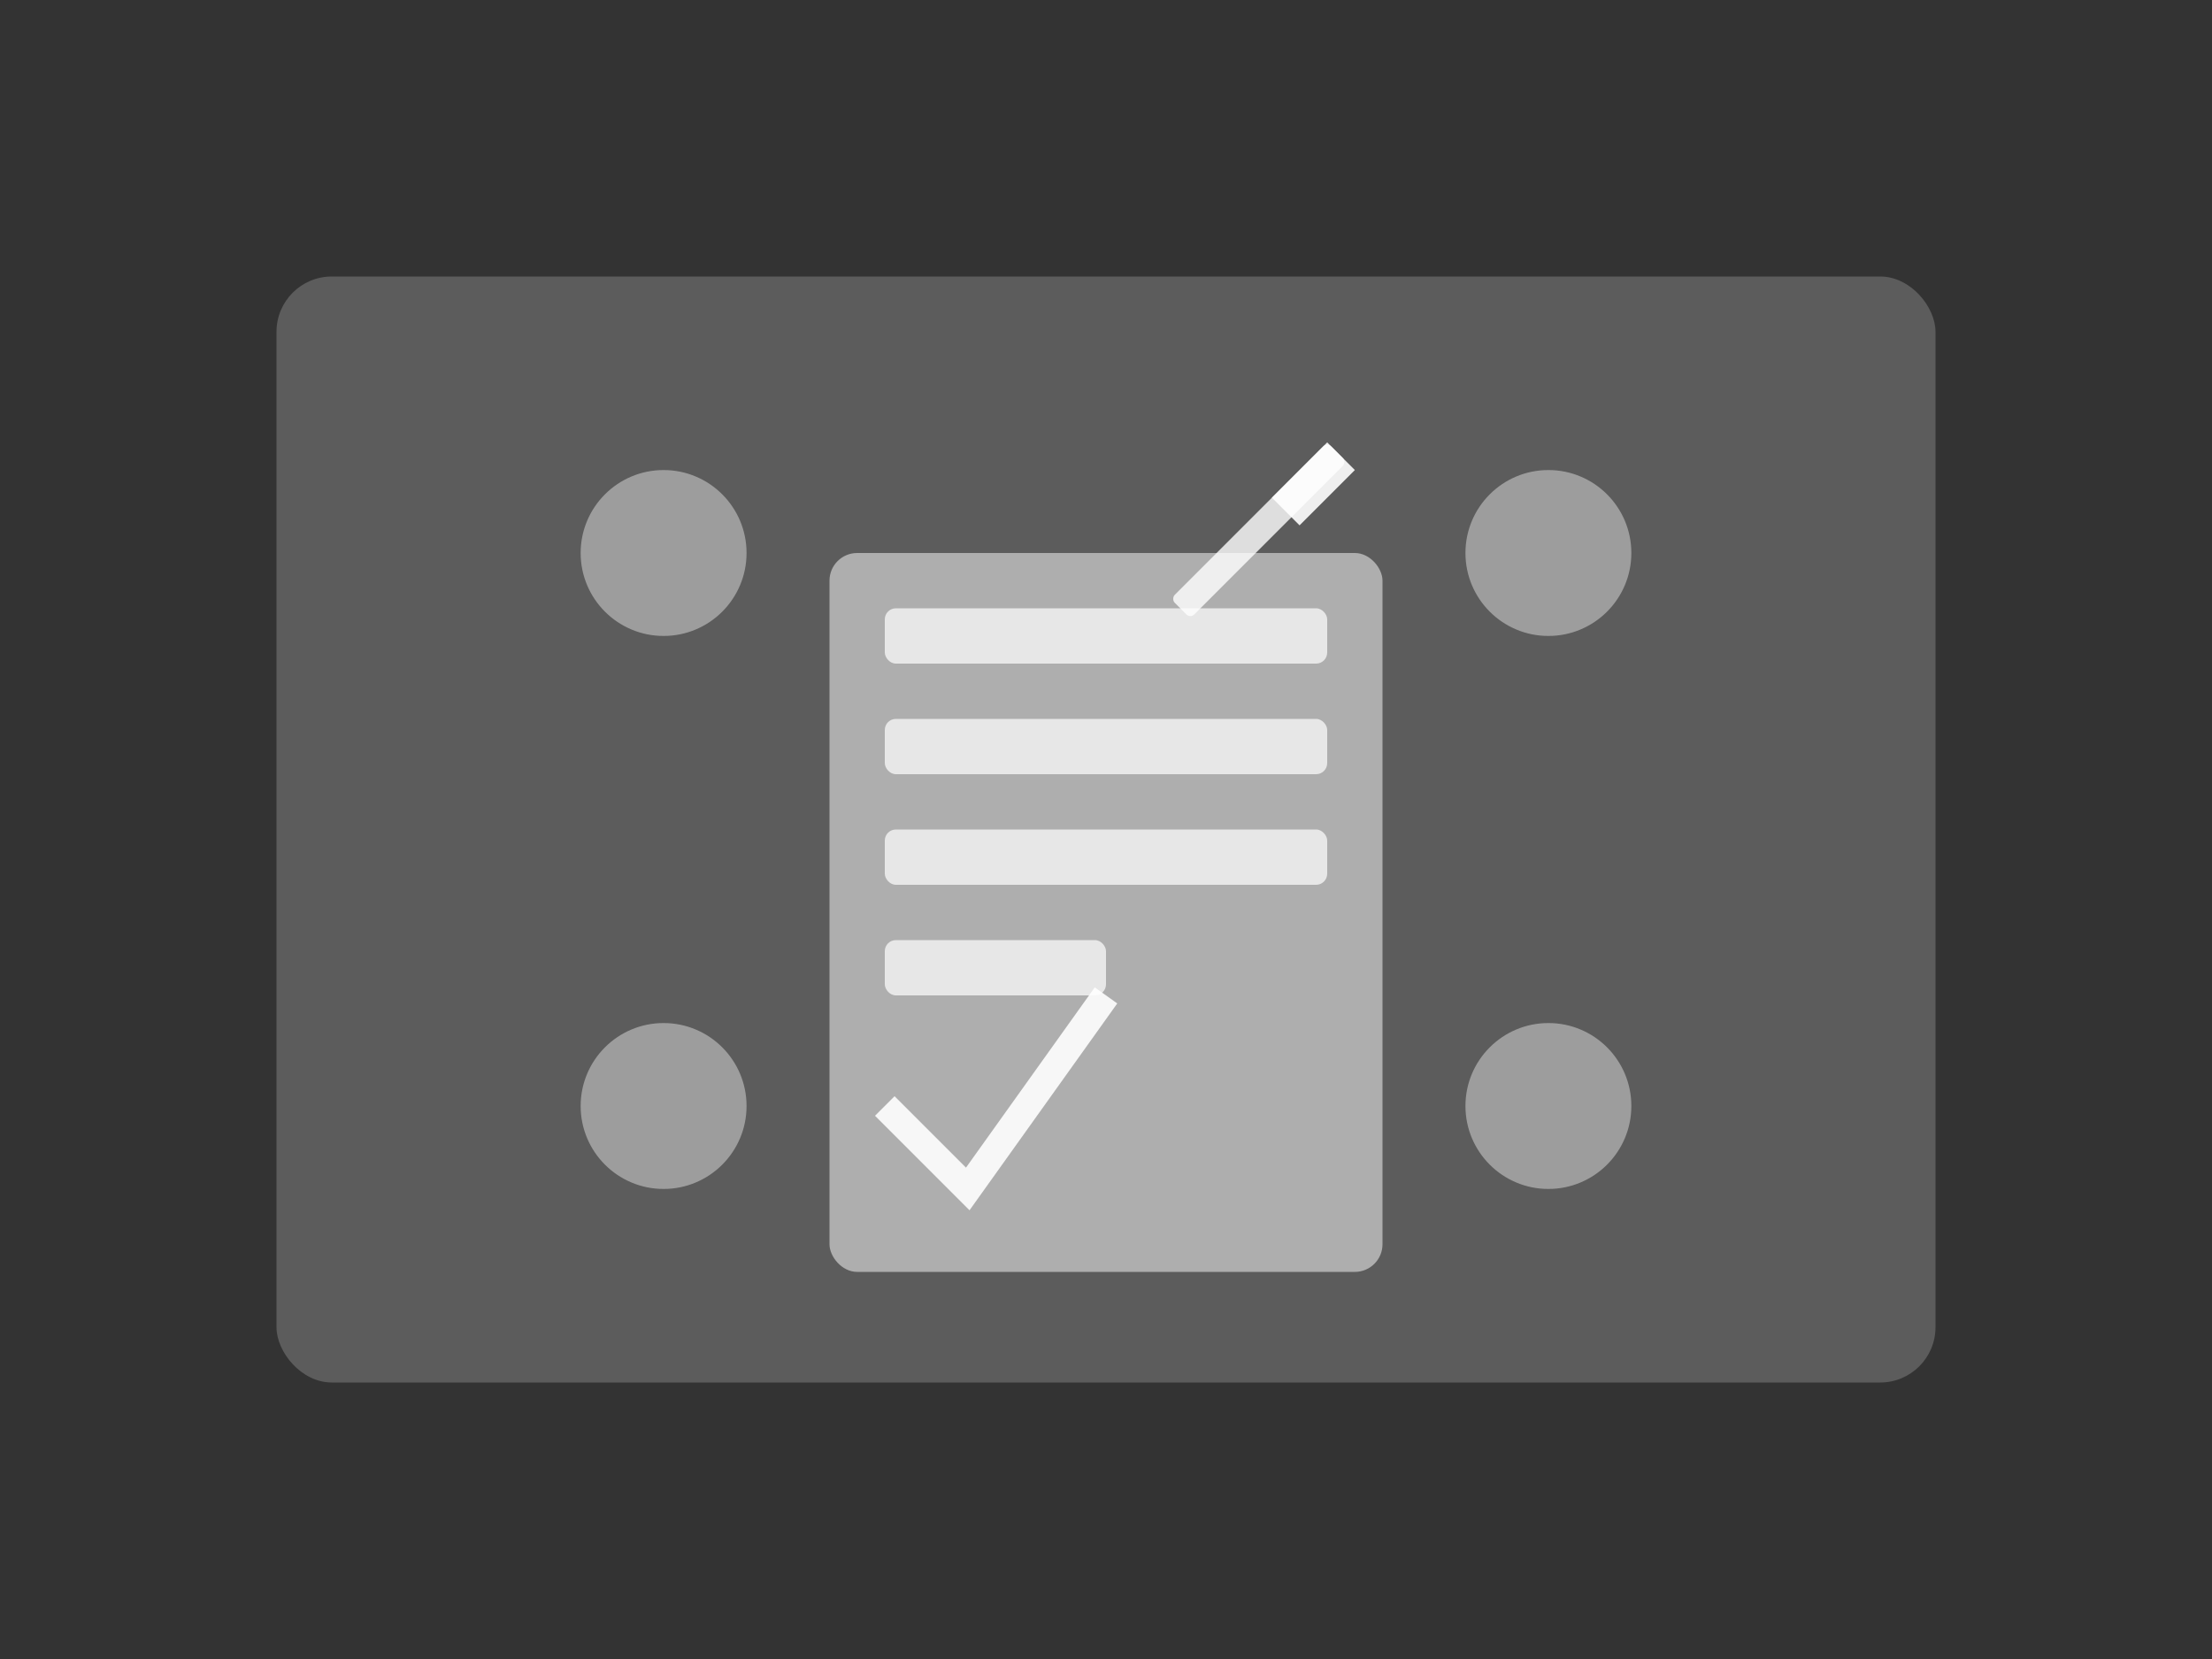 <svg width="400" height="300" viewBox="0 0 400 300" xmlns="http://www.w3.org/2000/svg">
  <rect x="0" y="0" width="400" height="300" fill="#333333" stroke="none"/>
  <!-- Background elements -->
  <rect x="50" y="50" width="300" height="200" rx="10" fill="#ffffff" opacity="0.2"/>
  
  <!-- Document illustration -->
  <rect x="150" y="100" width="100" height="130" rx="5" fill="#ffffff" opacity="0.5"/>
  <rect x="160" y="110" width="80" height="10" rx="2" fill="#ffffff" opacity="0.7"/>
  <rect x="160" y="130" width="80" height="10" rx="2" fill="#ffffff" opacity="0.7"/>
  <rect x="160" y="150" width="80" height="10" rx="2" fill="#ffffff" opacity="0.7"/>
  <rect x="160" y="170" width="40" height="10" rx="2" fill="#ffffff" opacity="0.7"/>
  
  <!-- Pen illustration -->
  <rect x="240" y="80" width="5" height="40" rx="1" fill="#ffffff" opacity="0.8" transform="rotate(45 240 80)"/>
  <polygon points="230,90 240,80 245,85 235,95" fill="#ffffff" opacity="0.9"/>
  
  <!-- Decorative elements -->
  <circle cx="120" cy="100" r="15" fill="#ffffff" opacity="0.4"/>
  <circle cx="280" cy="100" r="15" fill="#ffffff" opacity="0.4"/>
  <circle cx="120" cy="200" r="15" fill="#ffffff" opacity="0.4"/>
  <circle cx="280" cy="200" r="15" fill="#ffffff" opacity="0.4"/>
  
  <!-- Checkmark -->
  <path d="M160,200 L175,215 L200,180" stroke="#ffffff" stroke-width="5" fill="none" opacity="0.9"/>
</svg>
